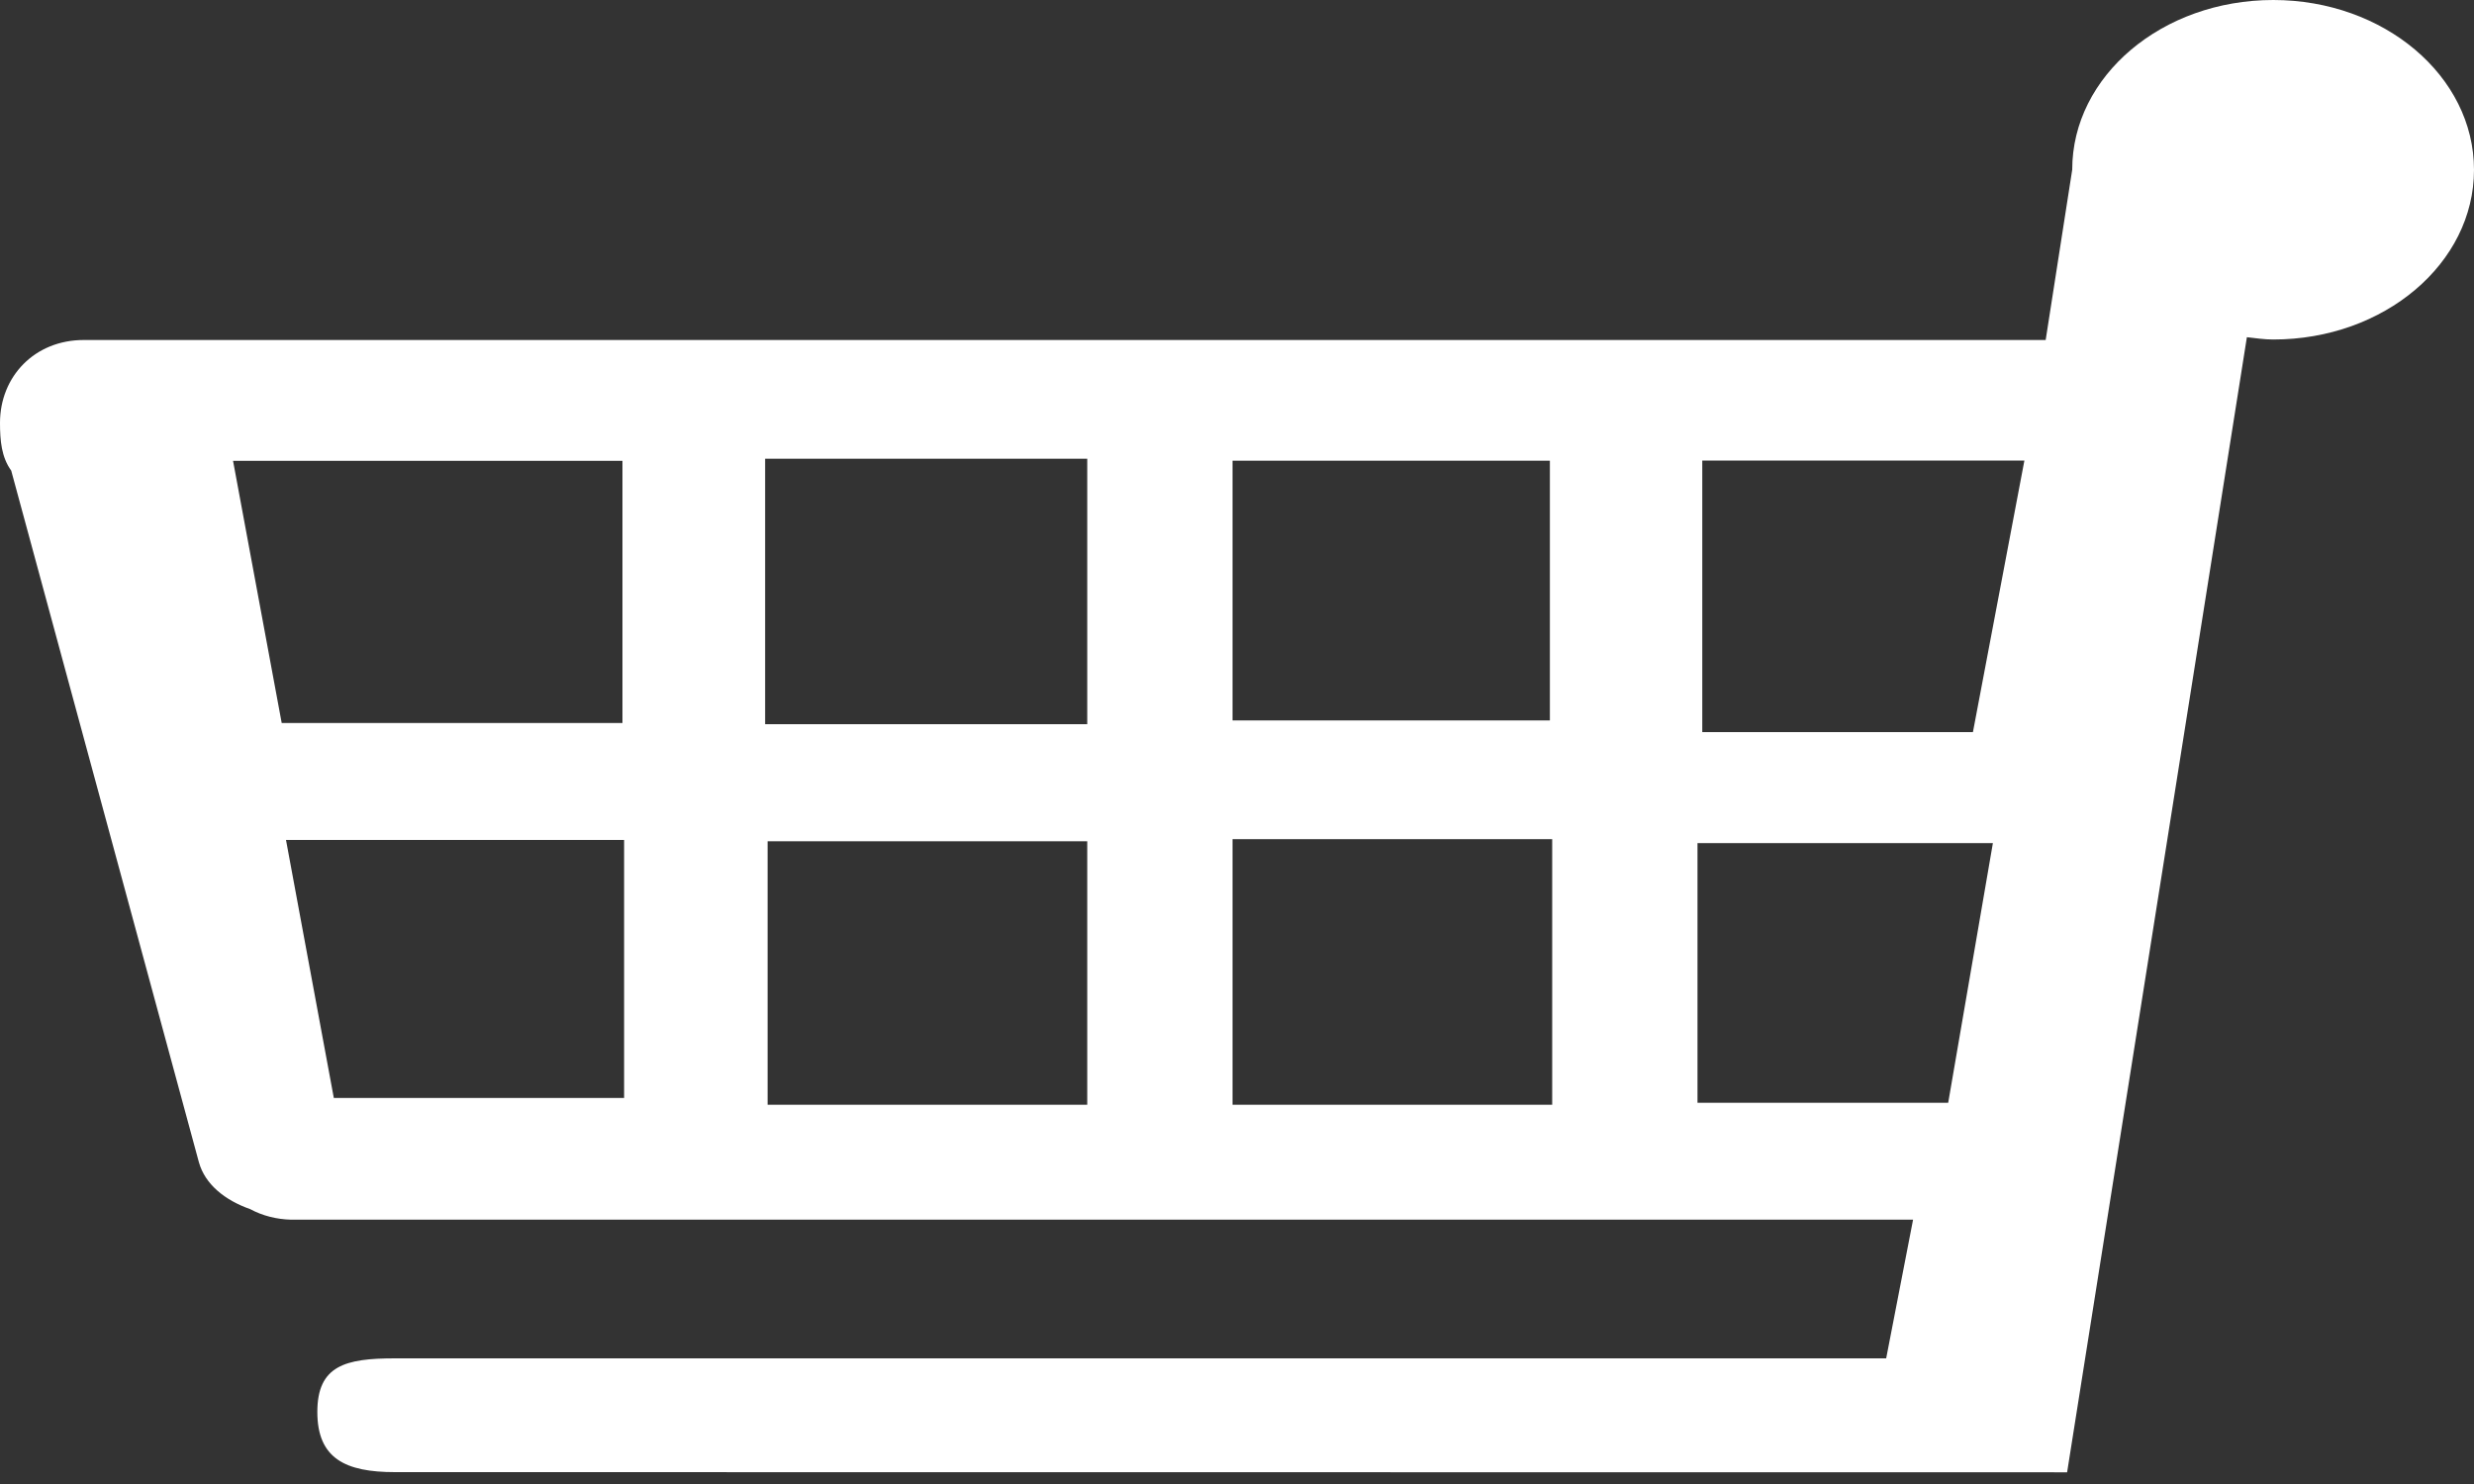 <svg width="15" height="9" viewBox="0 0 15 9" fill="none" xmlns="http://www.w3.org/2000/svg">
<rect x="0" y="0" width="15" height="9" fill="#333333" stroke="none"/>
<path fill-rule="evenodd" clip-rule="evenodd" d="M13.783 0C13.109 0 12.564 0.461 12.564 1.029L12.403 2.062H0.508C0.21 2.062 0 2.283 0 2.565C0 2.672 0.009 2.773 0.068 2.854L1.206 7.049C1.243 7.182 1.363 7.279 1.517 7.333C1.591 7.373 1.677 7.395 1.766 7.397H11.599L11.436 8.238H2.394C2.095 8.238 1.924 8.281 1.924 8.563C1.924 8.846 2.095 8.928 2.394 8.928L12.533 8.929L13.623 2.045C13.677 2.051 13.728 2.059 13.783 2.059C14.455 2.059 15 1.598 15 1.03C15 0.461 14.454 0 13.783 0ZM11.962 4.44H10.321V2.793H12.274L11.962 4.44ZM2.024 6.659L1.734 5.094H3.784V6.659H2.024ZM7.473 2.794H9.397V4.369H7.473V2.794ZM6.592 4.392H4.639V2.782H6.592V4.392ZM3.773 4.385H1.708L1.413 2.795H3.774V4.385H3.773ZM4.654 5.102H6.592V6.7H4.654V5.102ZM7.473 5.089H9.411V6.7H7.473V5.089ZM10.292 6.688V5.113H12.083L11.812 6.688H10.292Z" fill="white"/>
</svg>
